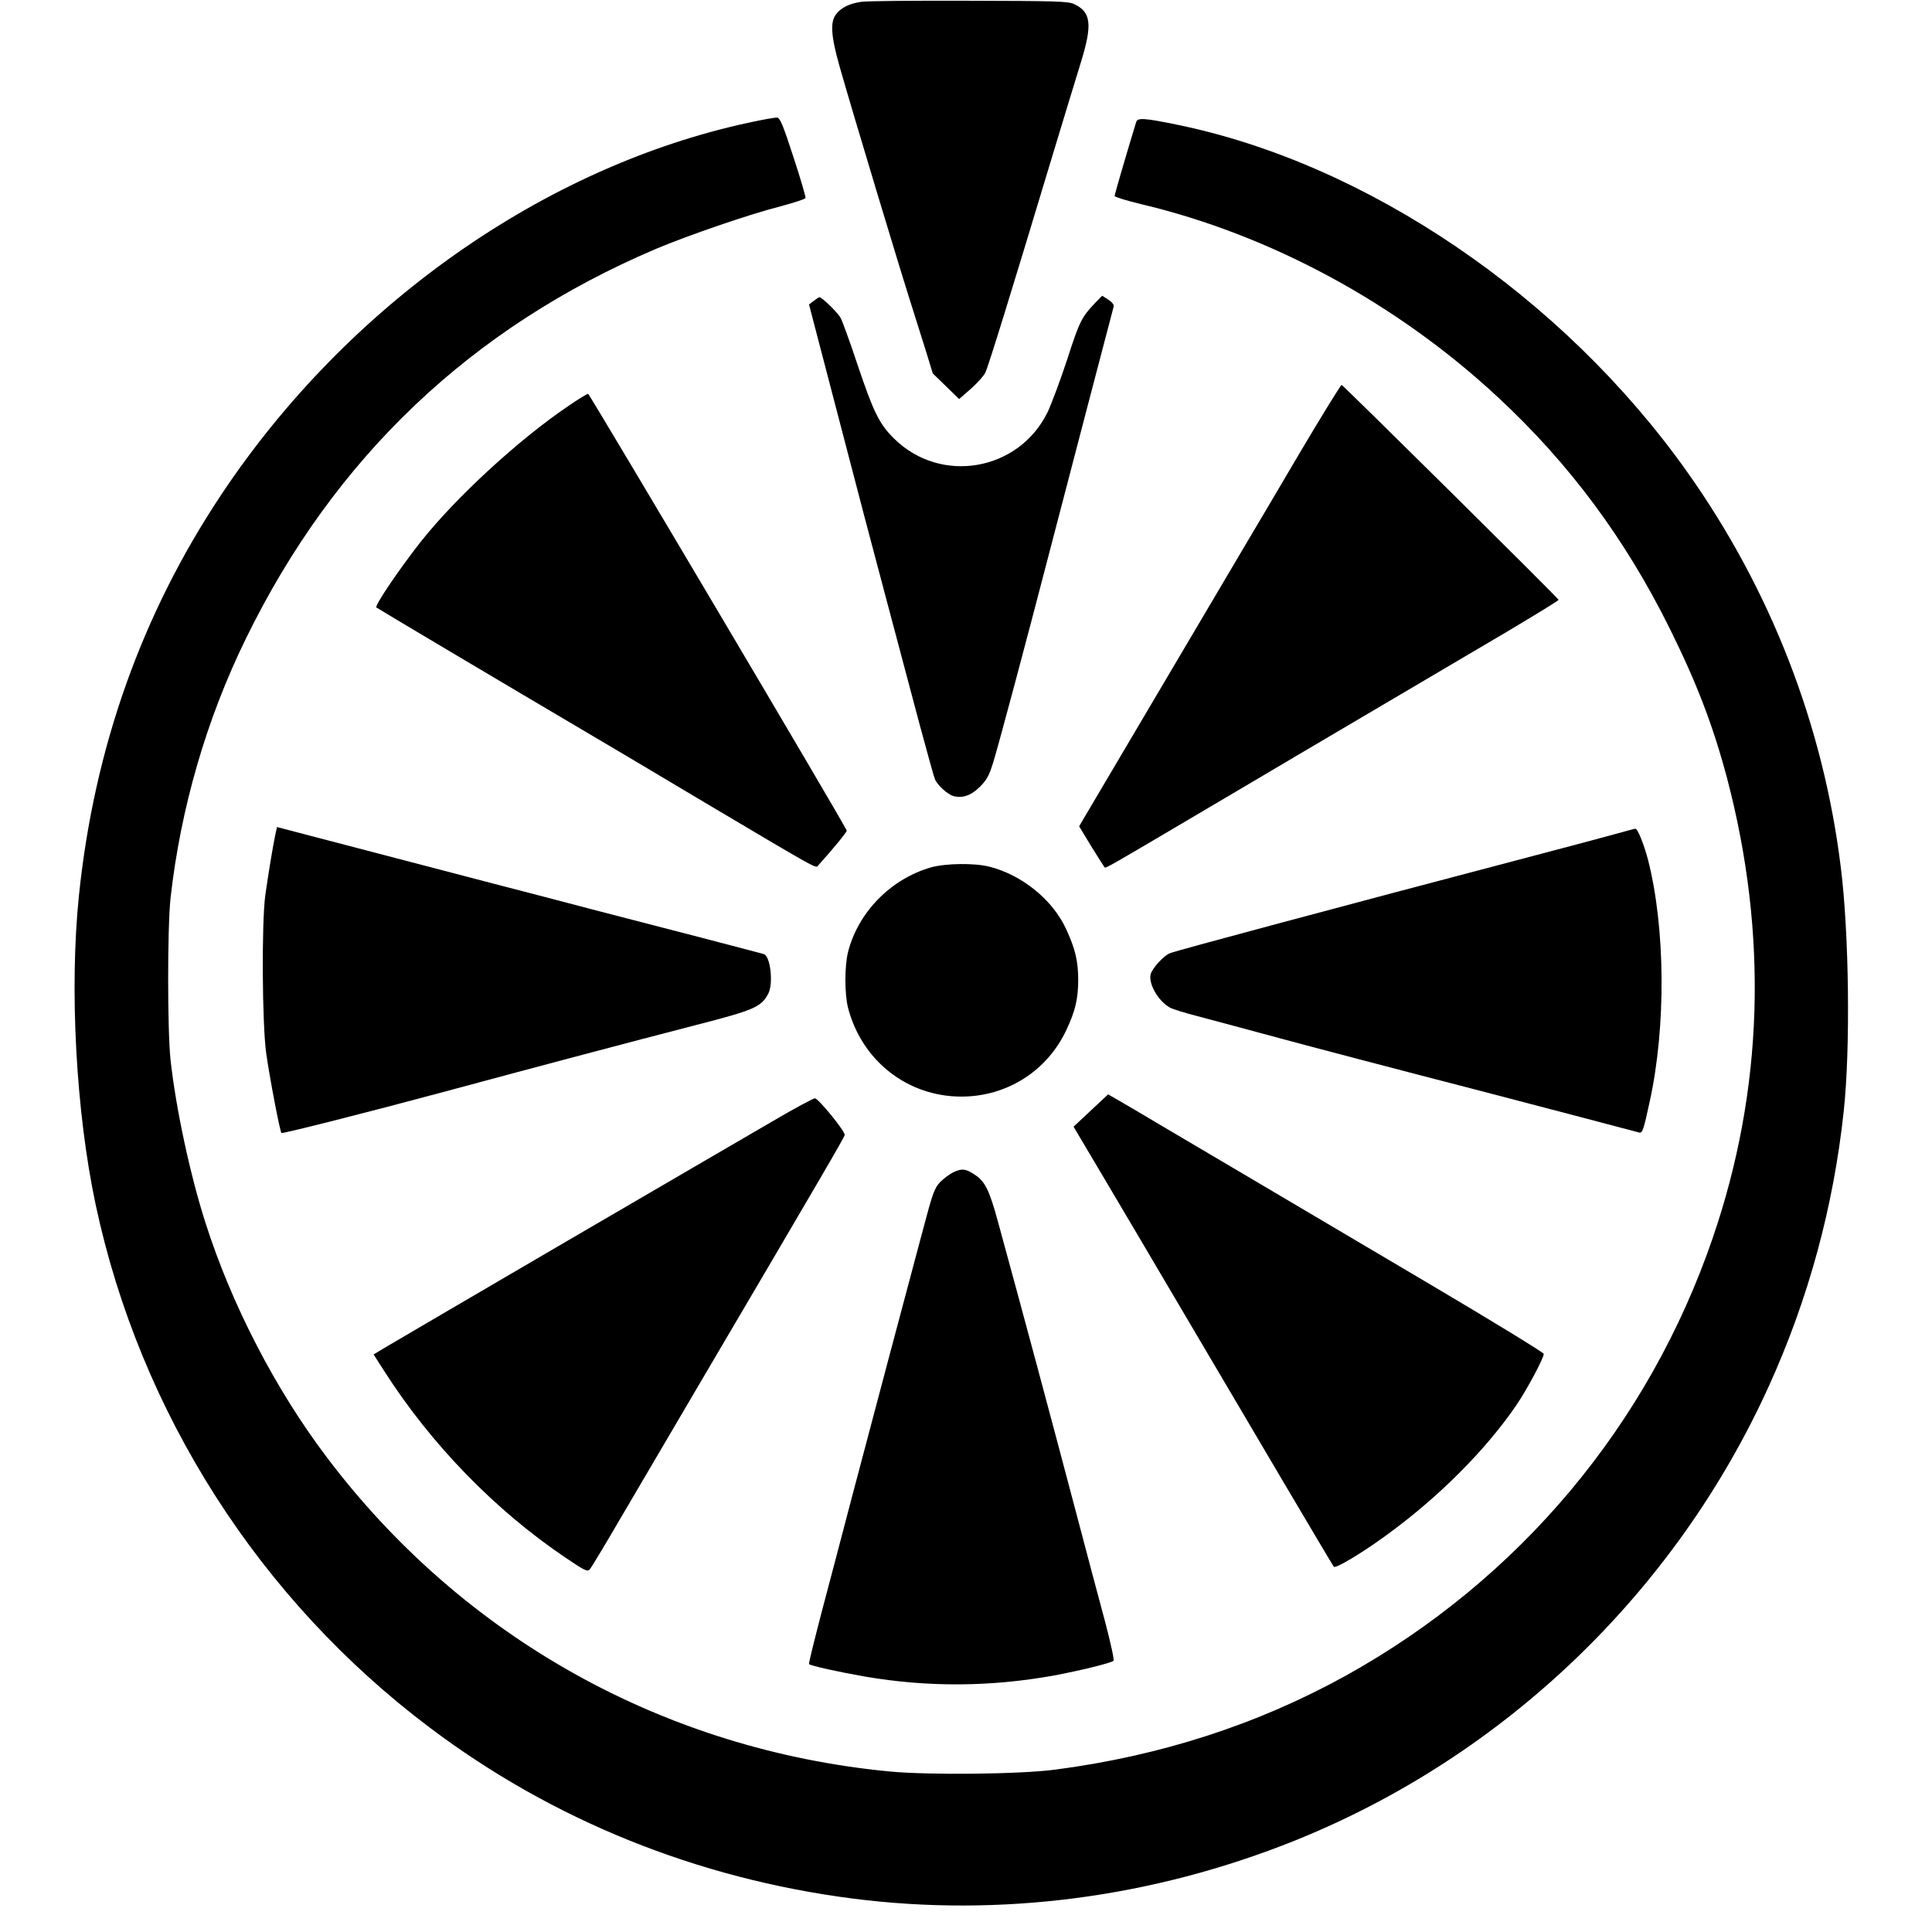 <?xml version="1.0" standalone="no"?>
<!DOCTYPE svg PUBLIC "-//W3C//DTD SVG 20010904//EN"
 "http://www.w3.org/TR/2001/REC-SVG-20010904/DTD/svg10.dtd">
<svg version="1.0" xmlns="http://www.w3.org/2000/svg"
 width="1040pt" height="1040pt" viewBox="0 0 1040 1040"
 preserveAspectRatio="xMidYMid meet">
<g transform="translate(0,1040) scale(0.1,-0.1)"
fill="#000000" stroke="none">
<path d="M4635 10390 c-62 -9 -107 -31 -134 -66 -33 -42 -28 -117 18 -280 70
-247 330 -1109 396 -1314 18 -58 50 -158 70 -222 l36 -118 71 -69 71 -69 63
55 c35 31 70 70 78 87 17 35 146 454 341 1101 70 231 147 485 172 565 65 209
57 276 -37 319 -31 14 -101 16 -565 17 -291 1 -553 -1 -580 -6z"/>
<path d="M4032 9740 c-1102 -237 -2161 -982 -2839 -2000 -429 -643 -686 -1366
-768 -2160 -52 -503 -16 -1166 90 -1665 239 -1120 882 -2126 1800 -2816 660
-497 1437 -811 2275 -919 797 -102 1615 5 2380 312 1129 454 2049 1337 2553
2449 212 468 347 963 402 1479 36 333 29 954 -16 1312 -94 765 -378 1495 -827
2128 -670 945 -1726 1662 -2752 1870 -171 35 -207 37 -214 13 -59 -194 -116
-390 -116 -398 0 -5 64 -25 143 -44 693 -164 1375 -532 1919 -1038 386 -358
688 -765 927 -1248 145 -292 233 -523 307 -801 223 -845 197 -1680 -76 -2477
-345 -1008 -1043 -1840 -1977 -2358 -474 -262 -996 -431 -1563 -505 -190 -25
-681 -30 -890 -10 -1214 116 -2299 721 -3032 1693 -275 364 -511 819 -652
1261 -82 256 -159 613 -188 877 -17 160 -17 710 0 870 54 483 193 964 407
1400 476 973 1211 1671 2203 2094 173 73 503 187 676 231 70 19 130 38 132 44
2 6 -27 106 -65 221 -55 170 -72 210 -87 212 -11 1 -79 -11 -152 -27z"/>
<path d="M5893 8767 c-71 -75 -82 -97 -148 -301 -36 -110 -84 -238 -105 -283
-155 -320 -578 -393 -829 -142 -78 77 -109 141 -195 396 -40 121 -81 233 -90
250 -14 28 -101 113 -115 113 -3 0 -17 -9 -31 -20 l-25 -19 49 -188 c66 -254
147 -563 249 -953 81 -305 117 -443 296 -1115 40 -148 77 -282 83 -298 13 -33
70 -85 103 -93 47 -12 95 5 140 51 35 34 49 59 70 126 28 89 183 669 310 1159
91 350 331 1267 340 1300 3 9 -9 24 -29 37 l-33 21 -40 -41z"/>
<path d="M7000 7968 c-118 -200 -255 -433 -306 -518 -249 -422 -834 -1411
-858 -1452 l-27 -46 66 -109 c37 -59 69 -110 71 -112 6 -6 25 5 494 282 223
132 468 276 545 322 206 121 820 484 1133 668 149 89 272 164 272 168 0 8
-1156 1152 -1168 1157 -4 1 -104 -161 -222 -360z"/>
<path d="M3063 8217 c-267 -180 -607 -492 -797 -732 -116 -147 -250 -345 -240
-355 7 -6 643 -384 1204 -715 58 -34 294 -174 525 -312 662 -393 635 -378 649
-362 76 84 157 182 154 188 -16 41 -1385 2351 -1392 2351 -6 0 -52 -28 -103
-63z"/>
<path d="M1481 5902 c-13 -64 -37 -208 -53 -322 -20 -149 -17 -691 5 -850 18
-129 74 -421 82 -429 5 -5 475 114 865 219 583 157 983 263 1362 361 319 82
356 98 394 171 28 54 11 201 -24 212 -9 3 -156 41 -327 86 -170 44 -422 109
-560 145 -137 36 -396 104 -575 150 -343 90 -701 183 -987 258 l-172 45 -10
-46z"/>
<path d="M8690 5909 c-58 -16 -233 -63 -390 -104 -1076 -283 -1964 -521 -2002
-536 -35 -14 -95 -81 -104 -113 -13 -53 43 -148 106 -181 15 -8 80 -28 146
-45 65 -17 225 -60 354 -95 254 -69 712 -189 1180 -310 318 -83 814 -213 842
-221 19 -6 25 11 59 169 88 402 84 934 -10 1300 -23 86 -56 168 -68 166 -4 0
-55 -14 -113 -30z"/>
<path d="M5012 5731 c-217 -62 -393 -242 -447 -456 -19 -77 -19 -224 0 -300
74 -285 320 -478 610 -478 245 0 462 138 565 358 48 101 64 169 64 270 0 101
-16 168 -65 274 -73 158 -237 291 -414 336 -81 20 -233 18 -313 -4z"/>
<path d="M5872 4422 l-93 -87 169 -285 c93 -157 290 -490 437 -740 148 -250
385 -653 528 -895 143 -242 263 -444 267 -449 10 -10 144 69 276 165 283 204
541 462 708 707 58 86 146 251 146 274 0 7 -278 177 -618 378 -339 200 -750
443 -912 539 -162 96 -394 233 -515 304 -121 72 -238 141 -260 153 l-40 23
-93 -87z"/>
<path d="M4155 4362 c-121 -70 -616 -359 -1100 -641 -484 -283 -917 -536 -962
-563 l-82 -49 59 -92 c253 -395 597 -748 977 -1004 98 -66 115 -75 127 -62 7
7 83 133 168 279 86 146 275 468 420 715 670 1138 781 1329 785 1345 5 17
-137 192 -160 198 -7 1 -111 -55 -232 -126z"/>
<path d="M5135 4091 c-22 -10 -55 -35 -74 -54 -31 -33 -40 -58 -92 -254 -80
-298 -282 -1059 -386 -1453 -47 -179 -118 -451 -159 -604 -40 -154 -72 -282
-69 -284 9 -9 163 -43 301 -67 339 -58 676 -56 1019 6 134 25 307 67 319 79 5
5 -16 99 -47 217 -31 114 -97 363 -147 553 -145 550 -301 1130 -427 1590 -47
173 -70 220 -125 256 -49 33 -69 35 -113 15z"/>
</g>
</svg>
